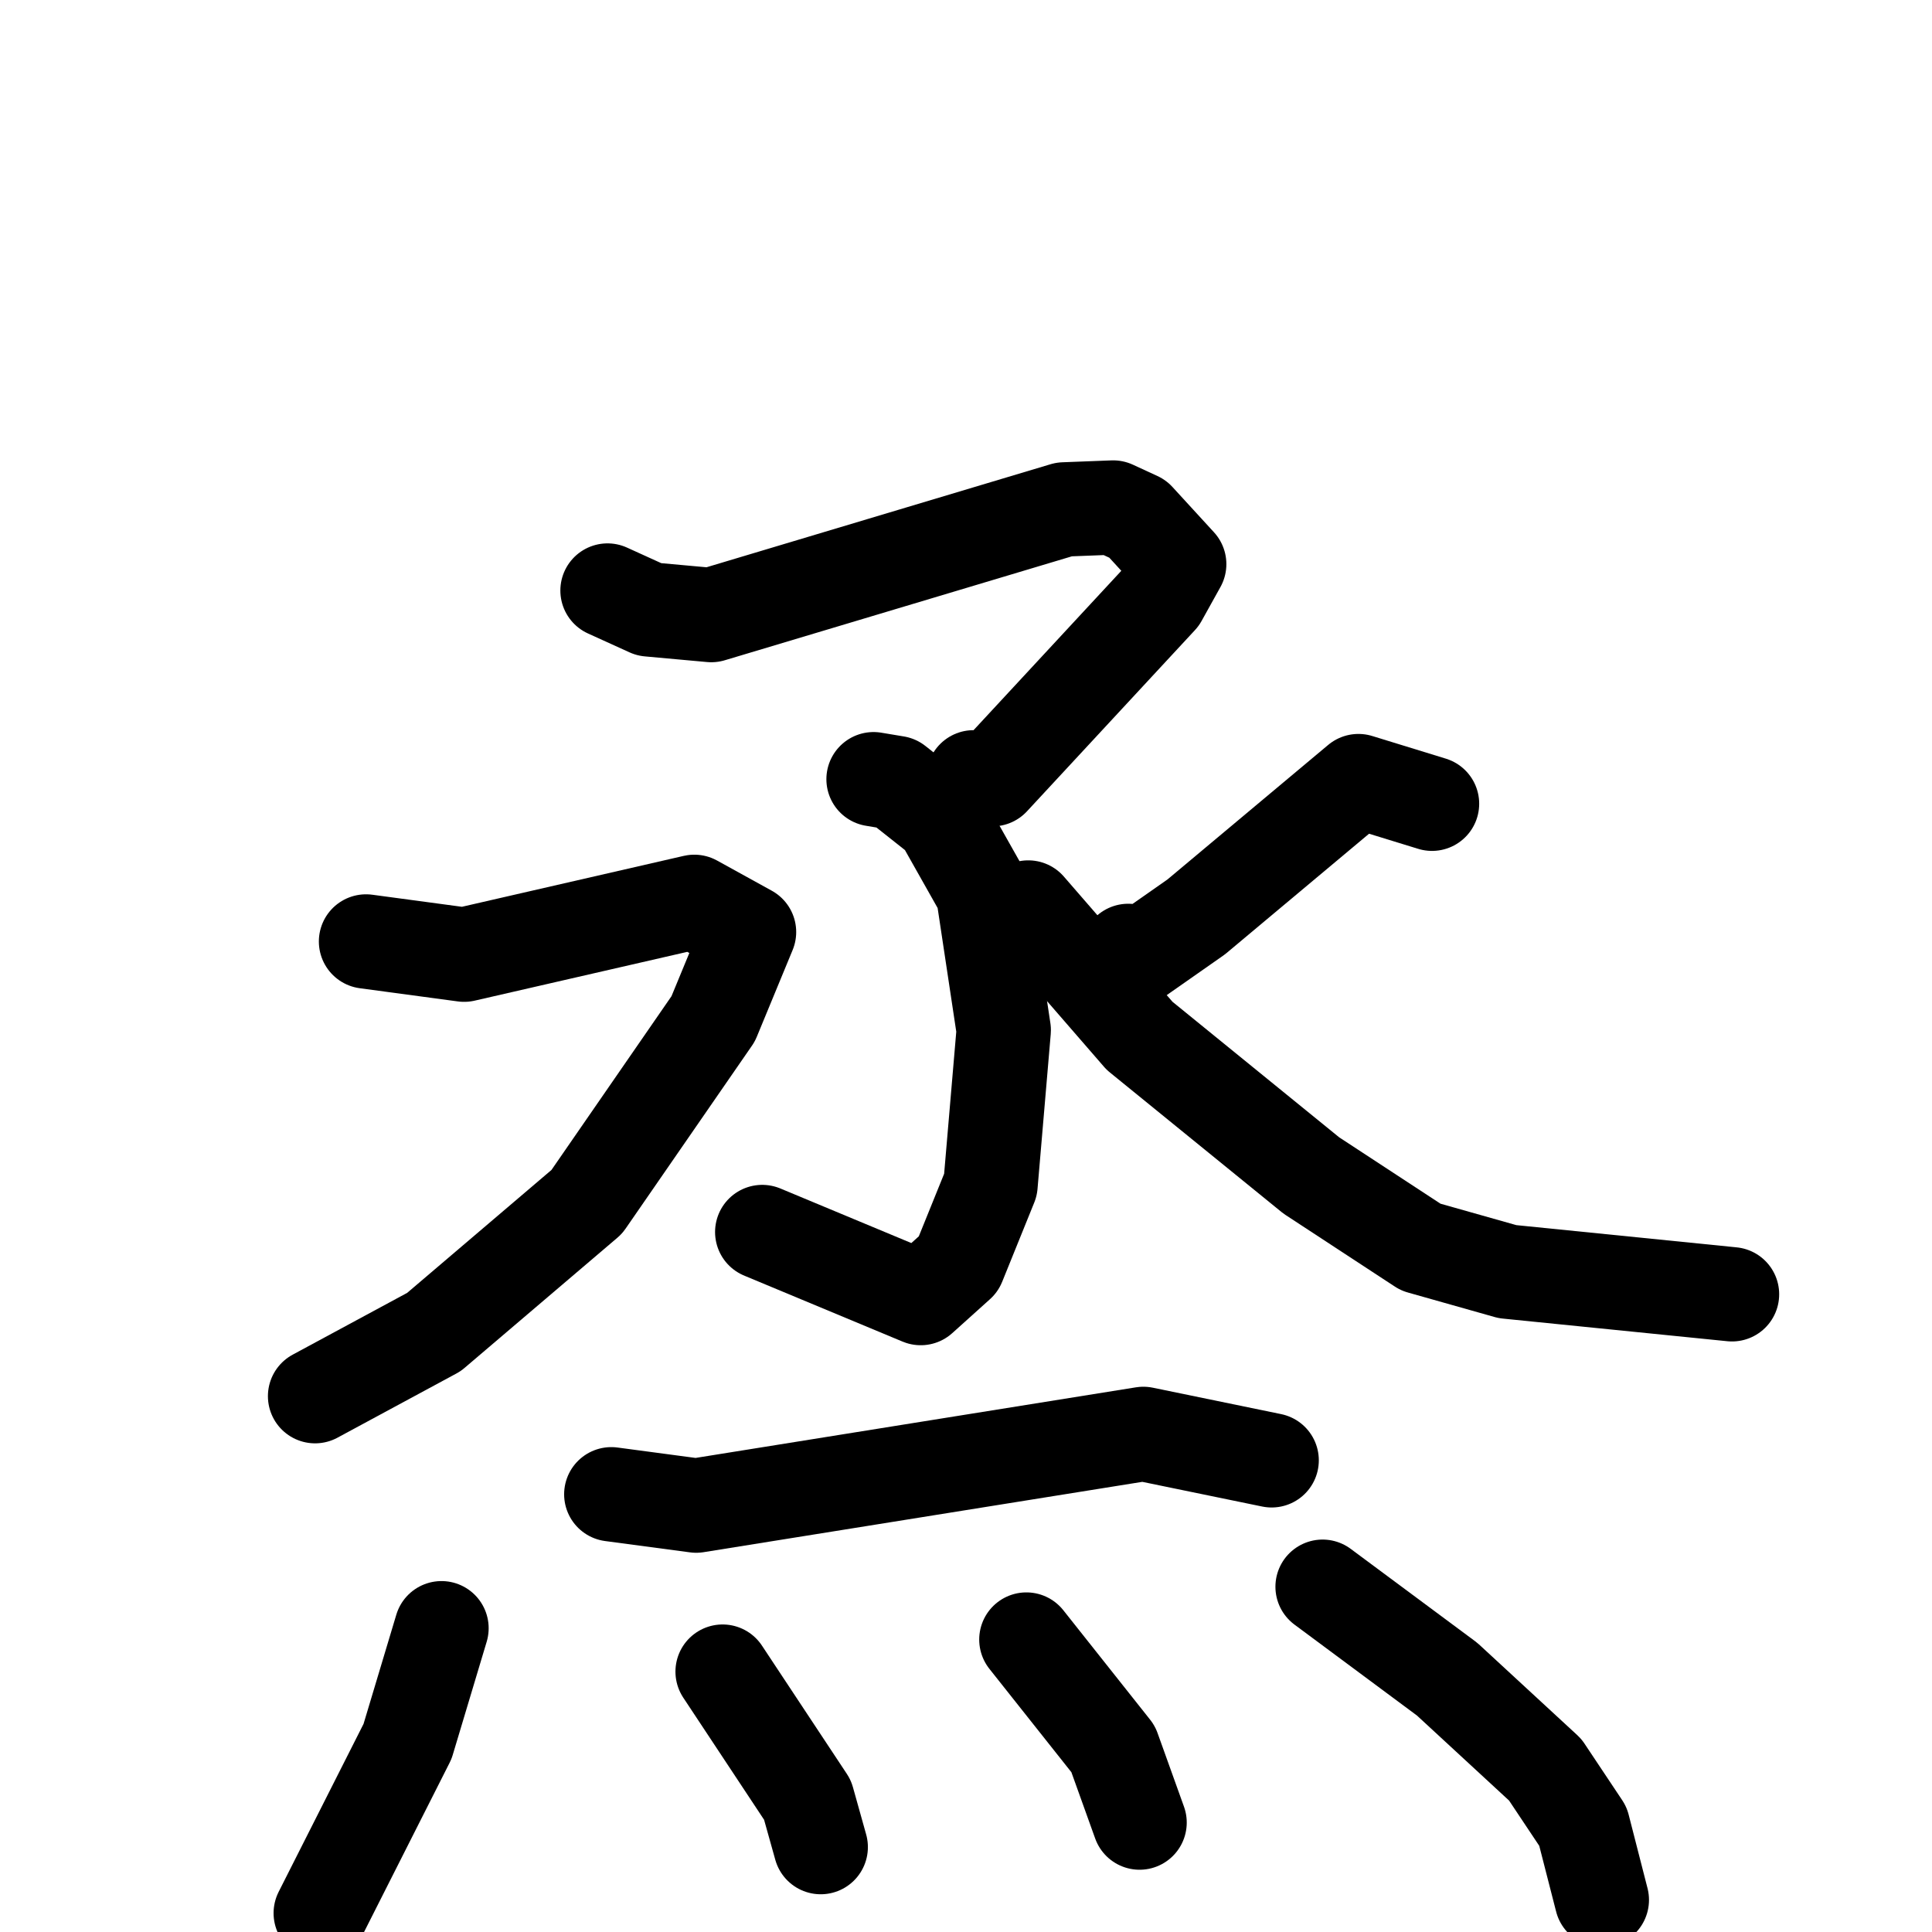 <svg xmlns="http://www.w3.org/2000/svg" viewBox="0 0 1024 1024">
  <g style="fill:none;stroke:#000000;stroke-width:50;stroke-linecap:round;stroke-linejoin:round;" transform="scale(1, 1) translate(0, 0)">
    <path d="M 322.0,313.0 L 344.0,323.0 L 377.0,326.0 L 564.0,270.0 L 590.0,269.0 L 603.0,275.0 L 625.0,299.0 L 615.0,317.0 L 526.0,413.0 L 516.0,412.0"/>
    <path d="M 463.0,413.0 L 475.0,415.0 L 499.0,434.0 L 521.0,473.0 L 532.0,546.0 L 525.0,628.0 L 508.0,670.0 L 488.0,688.0 L 404.0,653.0"/>
    <path d="M 194.0,499.0 L 246.0,506.0 L 368.0,478.0 L 397.0,494.0 L 378.0,540.0 L 311.0,637.0 L 230.0,706.0 L 167.0,740.0"/>
    <path d="M 759.0,426.0 L 720.0,414.0 L 634.0,486.0 L 604.0,507.0 L 598.0,504.0"/>
    <path d="M 545.0,481.0 L 604.0,549.0 L 695.0,623.0 L 753.0,661.0 L 799.0,674.0 L 918.0,686.0"/>
    <path d="M 324.0,792.0 L 369.0,798.0 L 606.0,760.0 L 674.0,774.0"/>
    <path d="M 234.0,863.0 L 216.0,923.0 L 170.0,1014.0"/>
    <path d="M 383.0,886.0 L 428.0,954.0 L 435.0,979.0"/>
    <path d="M 544.0,869.0 L 590.0,927.0 L 604.0,966.0"/>
    <path d="M 701.0,841.0 L 767.0,890.0 L 819.0,938.0 L 839.0,968.0 L 849.0,1007.0"/>
  </g>
</svg>
